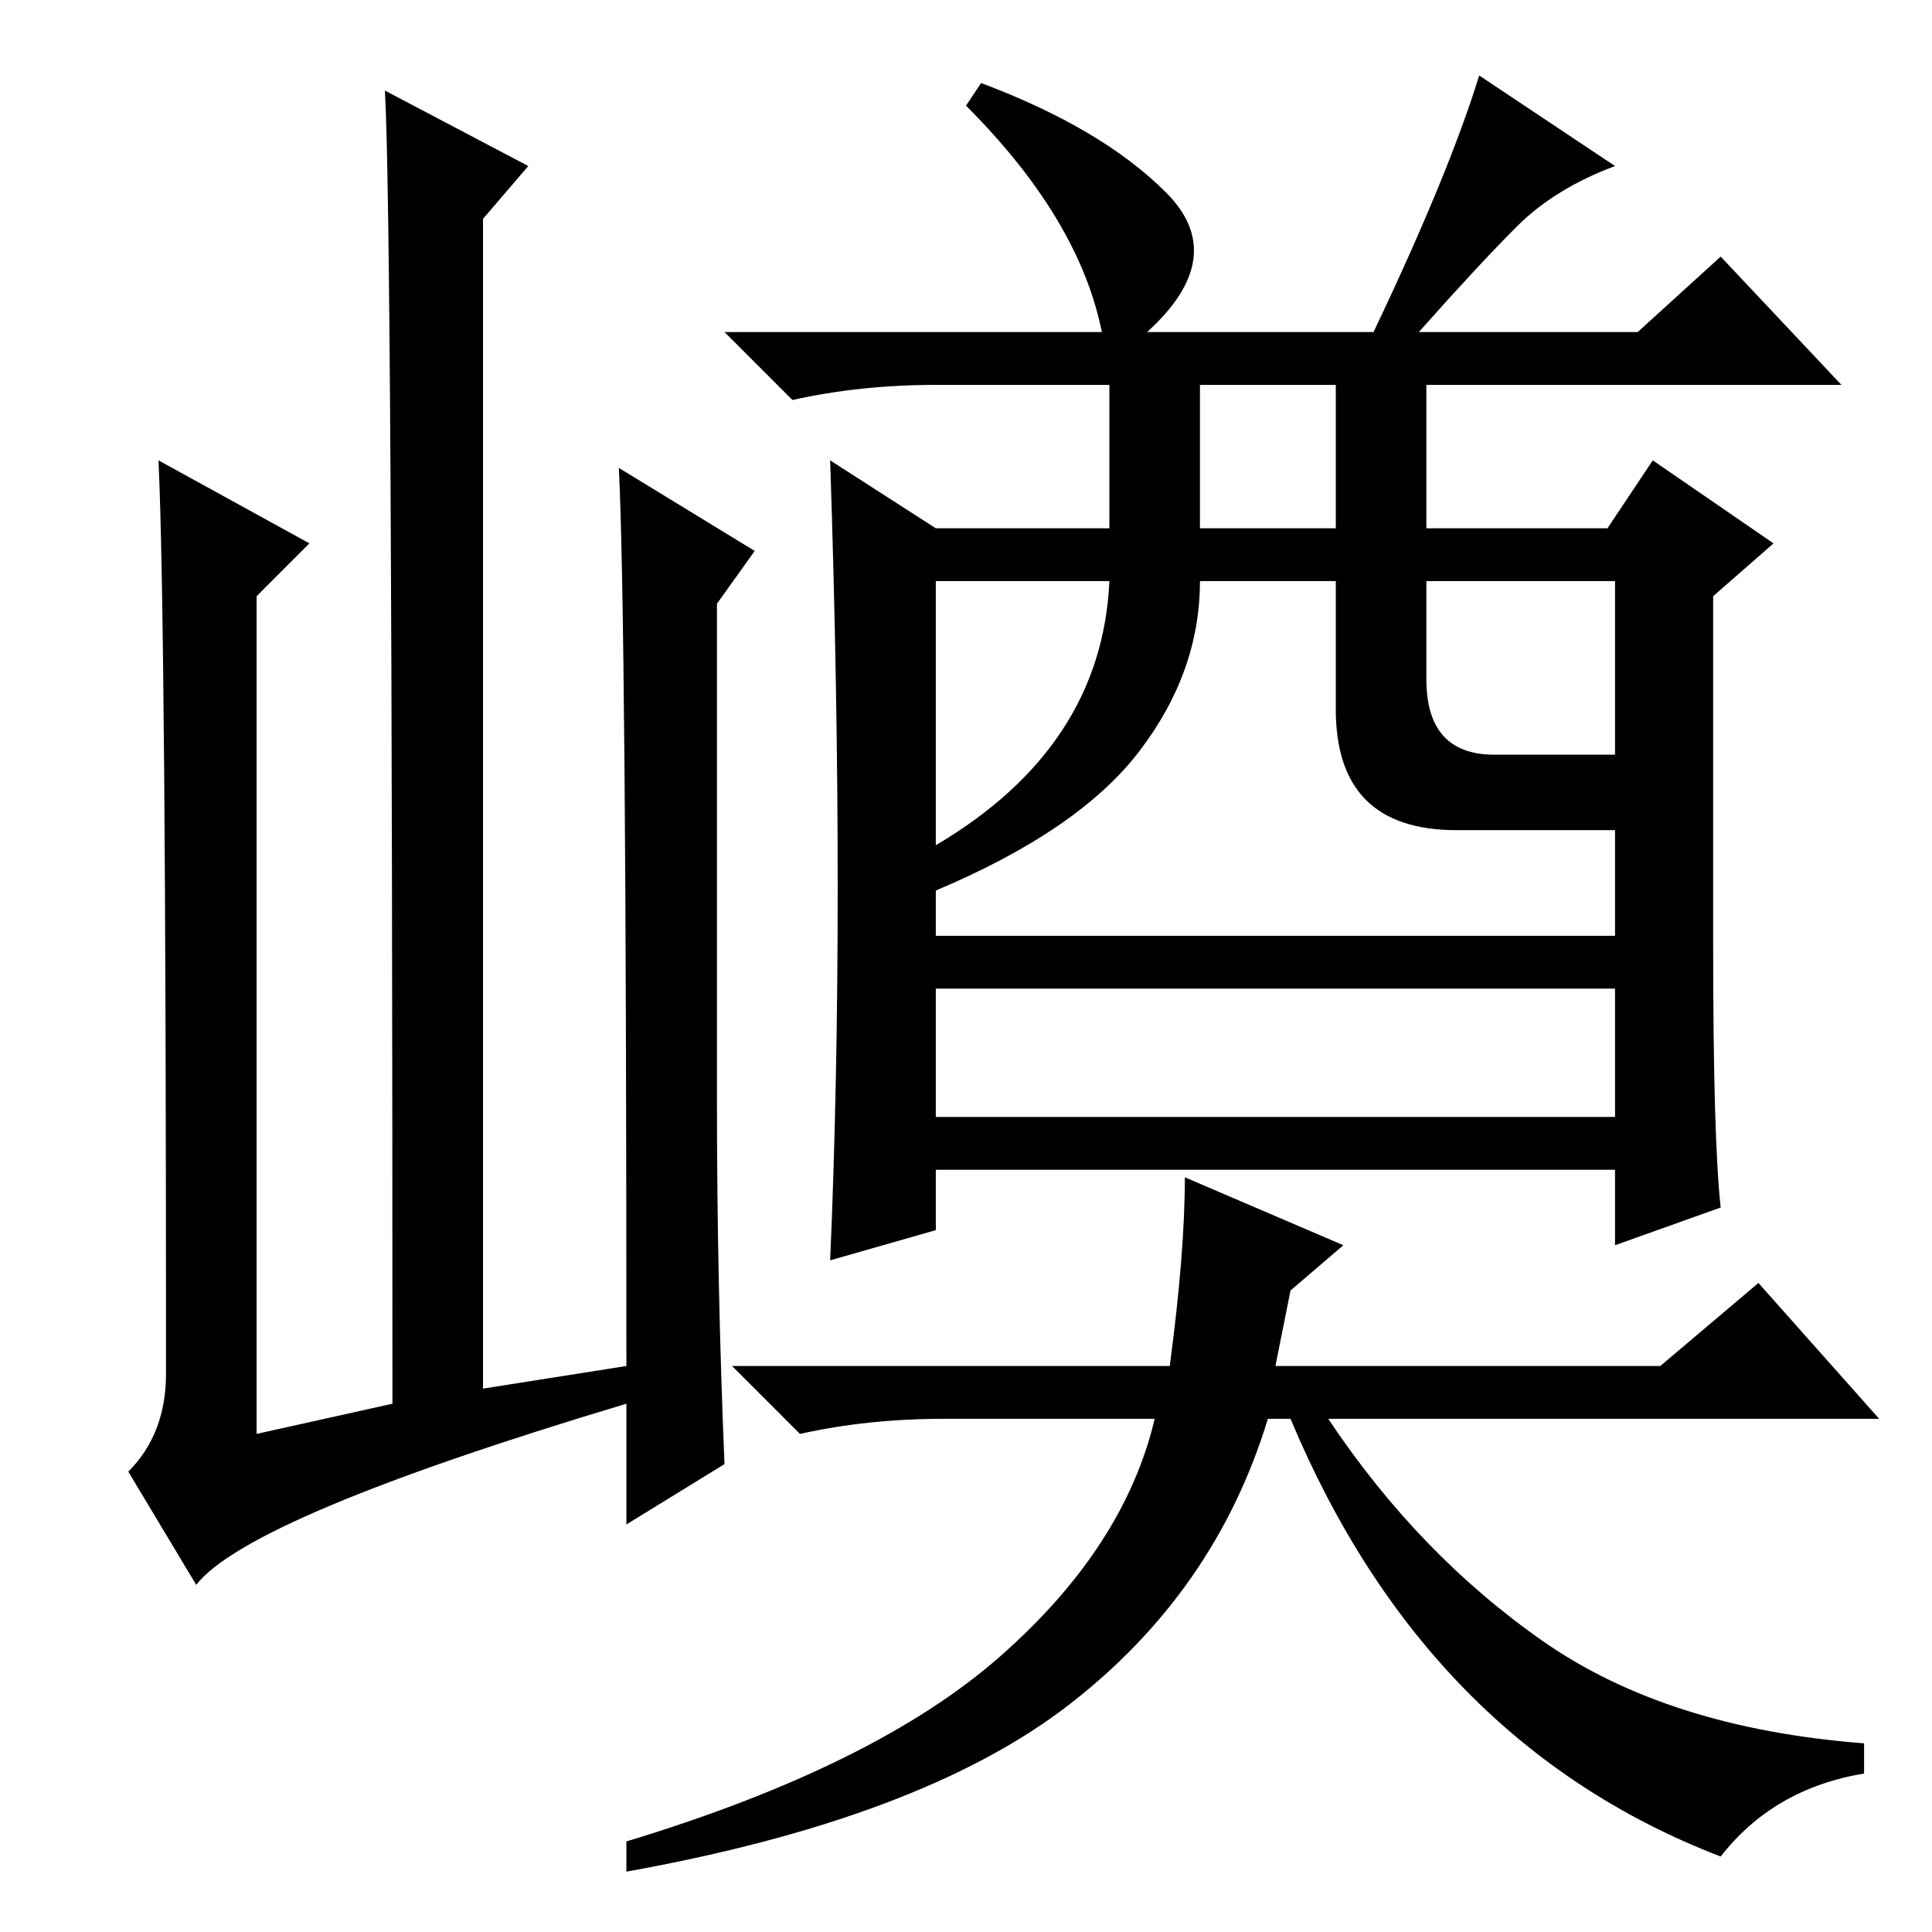<?xml version="1.0" standalone="no"?>
<!DOCTYPE svg PUBLIC "-//W3C//DTD SVG 1.1//EN" "http://www.w3.org/Graphics/SVG/1.1/DTD/svg11.dtd" >
<svg xmlns="http://www.w3.org/2000/svg" xmlns:xlink="http://www.w3.org/1999/xlink" version="1.1" viewBox="0 -36 256 256">
  <g transform="matrix(1 0 0 -1 0 220)">
   <path fill="currentColor"
d="M26 46l-9 15q5 5 5 13q0 100 -1 121l20 -11l-7 -7v-111l18 4q0 157 -1 174l19 -10l-6 -7v-155l19 3q0 99 -1 119l18 -11l-5 -7v-66q0 -24 1 -48l-13 -8v16q-50 -15 -57 -24zM159 186h18v19h-18v-19zM124 144q22 13 23 35h-23v-35zM189 166q0 -10 9 -10h16v23h-25v-13z
M124 108h90v17h-90v-17zM151 156.5q-8 -10.5 -27 -18.5v-6h90v14h-21q-16 0 -16 16v17h-18q0 -12 -8 -22.5zM228 96l-14 -5v10h-90v-8l-14 -4q1 23 1 49.5t-1 56.5l14 -9h23v19h-23q-10 0 -19 -2l-9 9h50q-3 15 -18 30l2 3q16 -6 24.5 -14.5t-2.5 -18.5h30q10 21 14 34
l18 -12q-8 -3 -13 -8t-13 -14h29l11 10l16 -17h-55v-19h24l6 9l16 -11l-8 -7v-46q0 -26 1 -35zM169 75h51l13 11l16 -18h-73q12 -18 28.5 -29.5t42.5 -13.5v-4q-12 -2 -19 -11q-39 15 -57 58h-3q-7 -23 -26.5 -38t-58.5 -22v4q33 10 49.5 24.5t20.5 31.5h-28q-10 0 -19 -2
l-9 9h58q2 15 2 25l21 -9l-7 -6z" />
  </g>

</svg>
